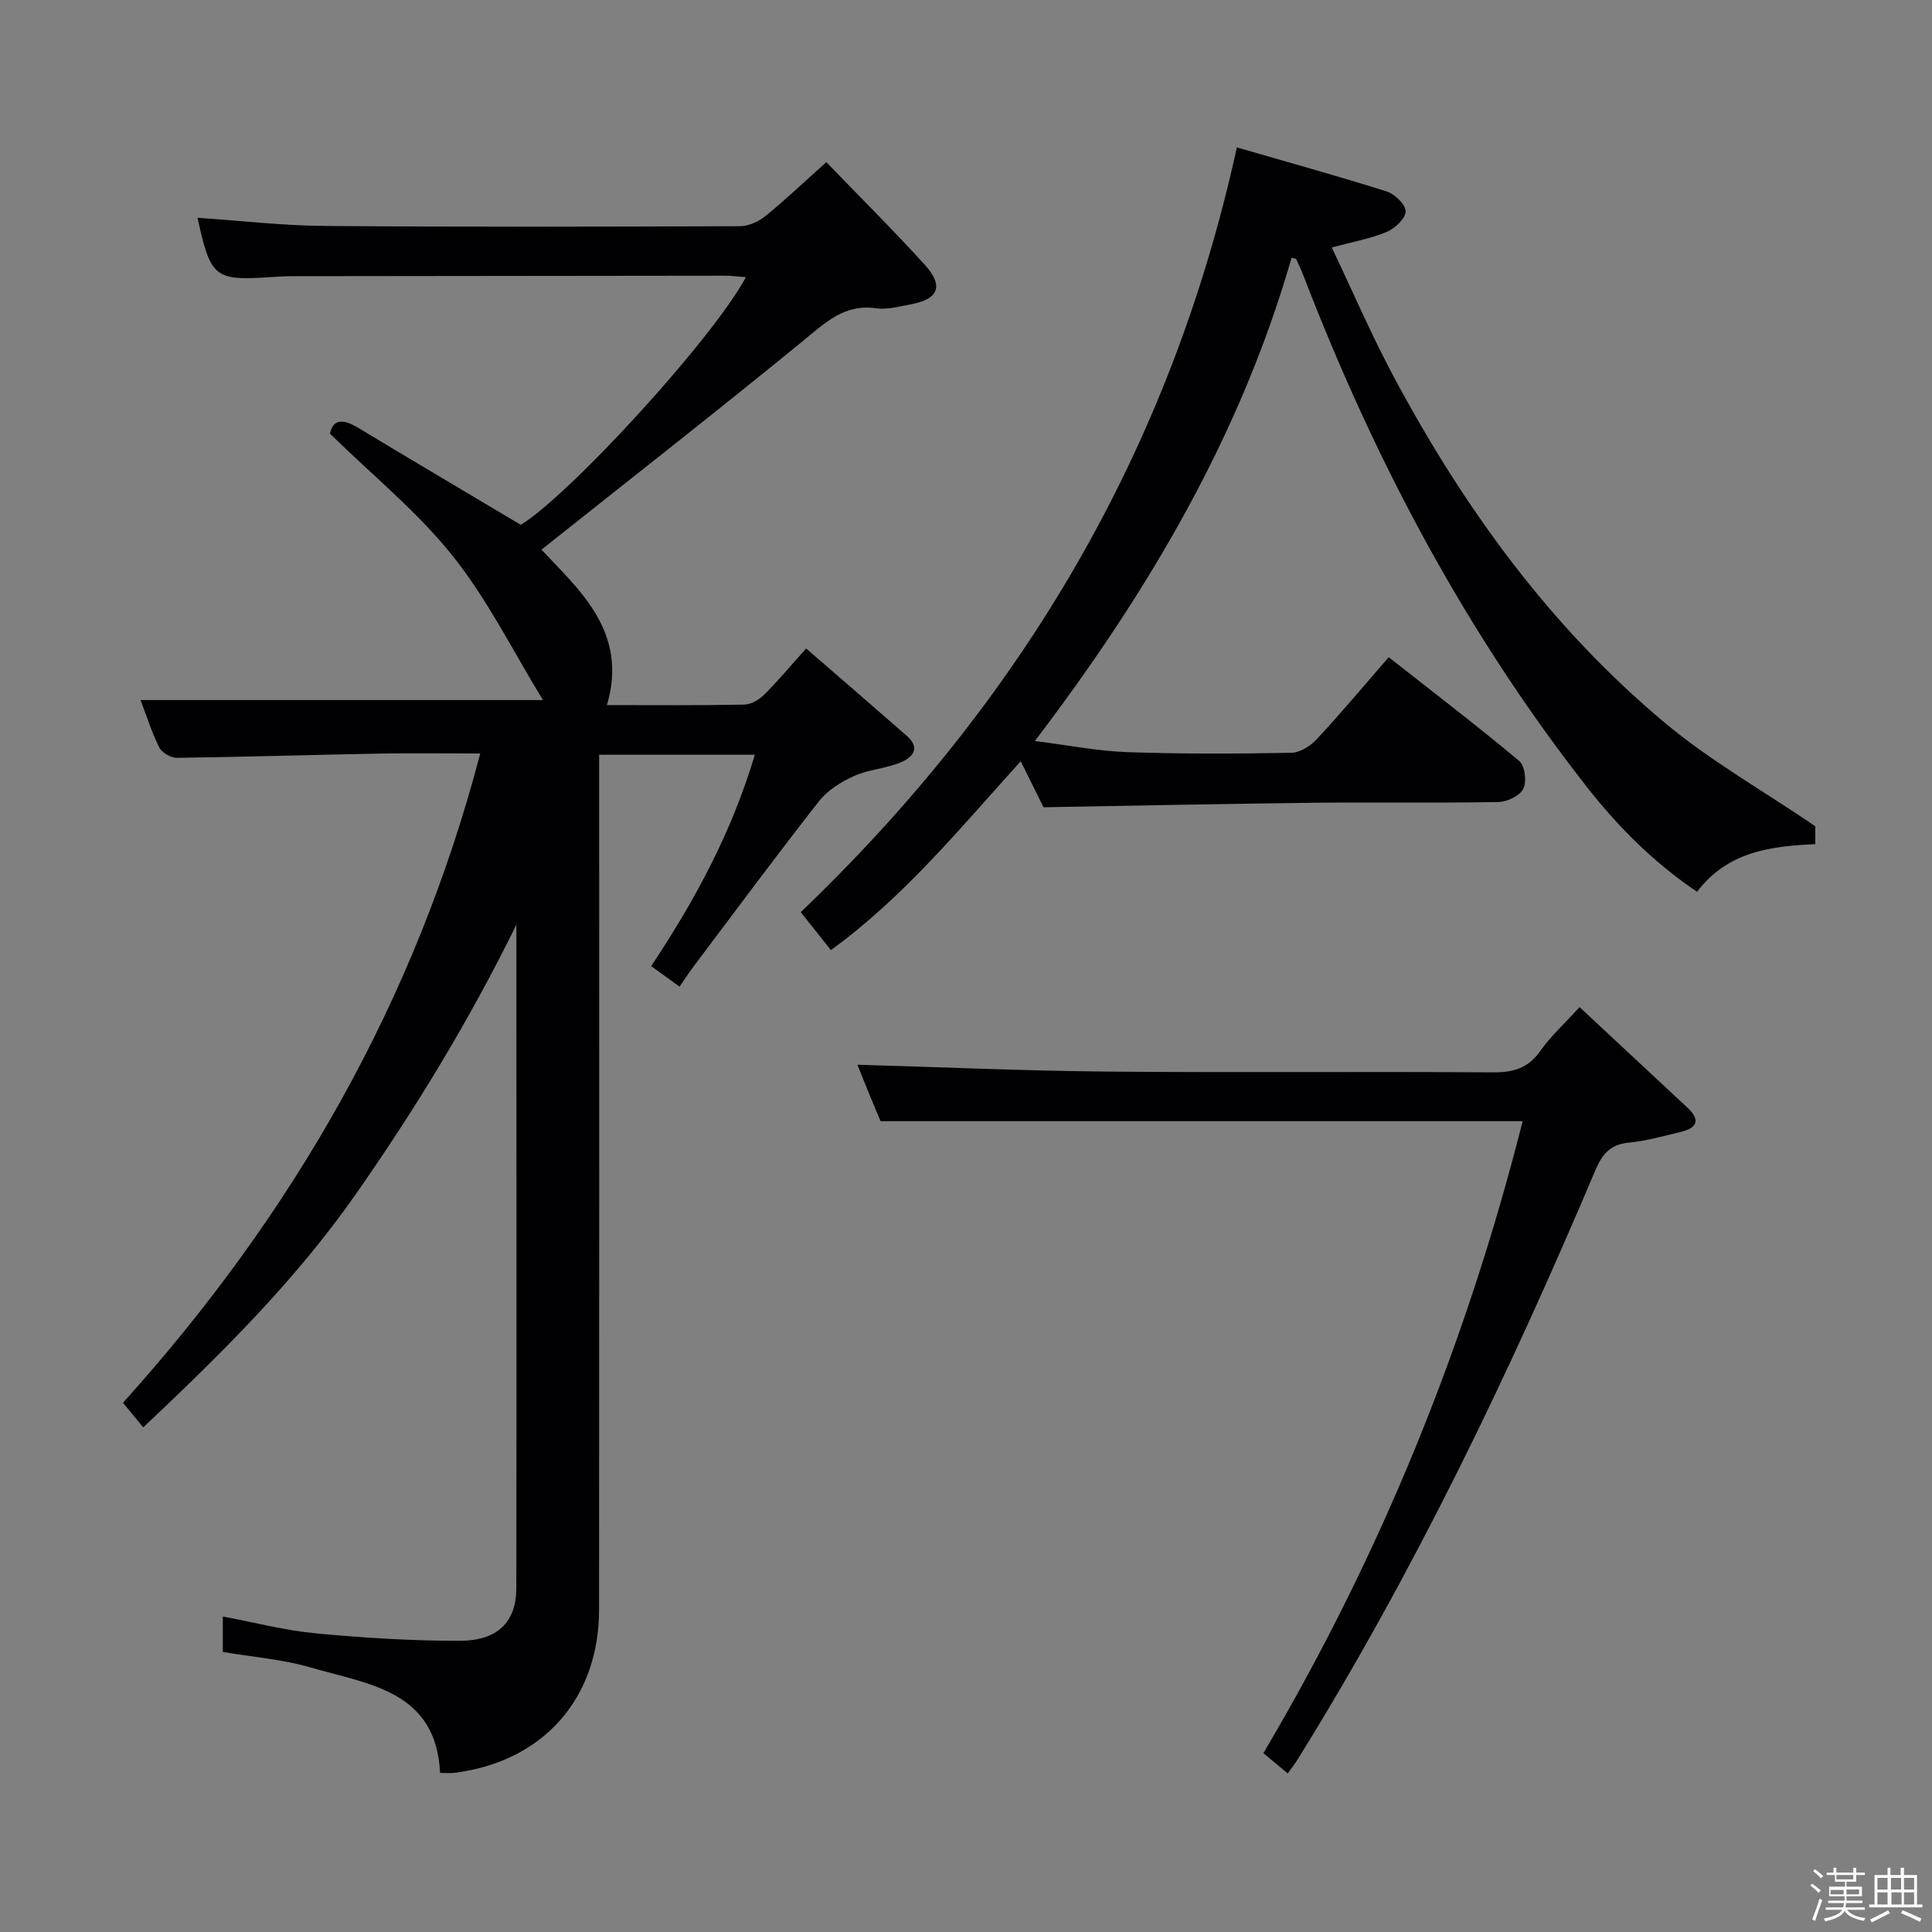 <svg enable-background="new 0 0 400 400" viewBox="0 0 400 400" xmlns="http://www.w3.org/2000/svg"><rect x="0" y="0" width="400" height="400" fill="#808080" stroke="none"/><path d="m374.8 390.4.4-.4c.7.5 1.3 1 1.8 1.4l-.5.5c-.5-.6-1.1-1.1-1.7-1.5zm1 7.3-.6-.3c.5-1.4 1.1-2.8 1.5-4.3.2.1.4.2.6.3-.5 1.3-1 2.8-1.5 4.3zm-.4-10.3.4-.4c.4.3 1 .8 1.7 1.4l-.5.5c-.4-.5-1-1-1.6-1.5zm2.5.3h1.7v-1h.6v1h3.5v-1h.6v1h1.8v.5h-1.8v1.4h-2v1h3.2v2h-3.2v.9h3.3v.5h-3.4c0 .3-.1.6-.1.9h4v.5h-3.7c.7.9 1.9 1.5 3.8 1.7-.1.2-.2.4-.3.6-2.1-.4-3.5-1.1-4-2.1-.4 1-1.8 1.7-4 2.2-.1-.2-.2-.4-.3-.6 2.1-.4 3.4-1 3.8-1.8h-3.4v-.5h3.6c.1-.3.1-.6.2-.9h-3.3v-.5h3.4c0-.3 0-.6 0-.9h-3.2v-2h3.3v-1h-2.1v-1.4h-1.7v-.5zm1.1 3.5v1h2.7c0-.3 0-.4 0-.4 0-.1 0-.2 0-.2 0-.1 0-.2 0-.3h-2.7zm1.2-3v.9h3.5v-.9zm4.7 3h-2.6v.6.4h2.6z" fill="#fcfbfa"/><path d="m393.6 386.7h.6v1.5h2.7v6.1h1.1v.6h-11v-.6h1.1v-6.1h2.7v-1.5h.6v1.5h2.1v-1.5zm-2.7 8.8.4.6c-1.2.6-2.5 1.3-3.8 1.9-.1-.2-.2-.4-.3-.6 1.2-.6 2.5-1.2 3.7-1.9zm-2.2-6.7v2.4h2.1v-2.4zm0 3v2.5h2.1v-2.5zm2.8-3v2.4h2.1v-2.4zm.1 3v2.5h2.1v-2.5h-2.2zm5.9 6.1c-1.4-.7-2.7-1.3-3.9-1.8l.3-.6c1.5.6 2.7 1.2 3.9 1.7zm-1.2-9.1h-2.1v2.4h2.1zm-2.1 3v2.5h2.1v-2.5z" fill="#fcfbfa"/><g fill="#010104"><path d="m106.91 191.45c-9.64 19.64-20.83 38.04-33.23 55.77-12.49 17.87-27.85 33.05-44.02 48.3-1.45-1.76-2.75-3.33-4.2-5.09 35.15-39 60.52-83.07 73.97-134.43-7.32 0-14.11-.1-20.88.02-13.98.26-27.95.7-41.93.88-1.25.02-3.12-1.08-3.66-2.18-1.61-3.24-2.7-6.74-3.86-9.78h83.32c-6.09-9.91-11.39-20.68-18.69-29.84-7.28-9.13-16.58-16.66-25.42-25.32.61-2.96 2.64-3.14 5.75-1.26 11.08 6.68 22.21 13.26 33.77 20.14 10.07-6.18 39.58-38.26 46.6-51.27-1.58-.12-2.97-.31-4.36-.31-29.83.02-59.66.06-89.5.1-1.5 0-3 .09-4.49.19-11.67.78-12.49.13-15.18-12.28 8.8.59 17.55 1.62 26.3 1.69 28.66.23 57.33.16 86 .05 1.77-.01 3.83-.93 5.24-2.07 4.13-3.35 7.99-7.03 12.64-11.19 6.8 7.05 13.75 13.95 20.33 21.19 4.09 4.5 2.93 7.23-3.05 8.29-2.29.41-4.69 1.11-6.91.78-6.6-.97-10.55 2.95-15.13 6.7-17.76 14.52-35.84 28.66-54.21 43.27 7.72 8.29 18.04 16.96 13.55 32.18 9.83 0 19.14.09 28.45-.1 1.42-.03 3.09-1.04 4.15-2.1 2.82-2.8 5.37-5.88 8.64-9.52 7.07 6.13 13.97 12.07 20.82 18.07 3.04 2.66 1.1 4.57-1.4 5.58-3.06 1.23-6.55 1.42-9.53 2.77-2.66 1.2-5.44 2.93-7.21 5.18-8.82 11.25-17.34 22.75-25.94 34.18-1 1.32-1.9 2.72-2.94 4.23-2.55-1.84-4.11-2.96-5.89-4.24 9.14-13.71 16.72-27.8 21.47-43.77-10.93 0-21.32 0-32.23 0v6.01c0 57 .03 114-.02 171-.01 18.46-11.63 31.47-29.96 33.78-.81.1-1.64.01-2.95.01-.84-17.05-14.82-18.33-26.7-21.8-5.84-1.71-12.04-2.18-18.29-3.24 0-2.36 0-4.62 0-7.34 6.63 1.24 12.89 2.89 19.26 3.49 9.91.93 19.9 1.56 29.85 1.54 7.73-.02 11.64-3.87 11.66-10.84.06-45.79.01-91.61.01-137.42z"/><path d="m256.08 30.52c10.41 3.02 20.77 5.88 31 9.11 1.68.53 3.95 2.72 3.94 4.12-.01 1.47-2.19 3.54-3.88 4.25-3.31 1.4-6.94 2.03-11.41 3.24 4.28 8.99 8.18 18.06 12.82 26.74 14.55 27.22 32.48 51.97 56.31 71.81 9.35 7.79 20.12 13.89 30.98 21.27v3.71c-9.19.42-18.1 1.49-24.48 9.86-8.79-5.91-16.16-13.23-22.61-21.44-25.26-32.16-44.15-67.87-58.81-105.93-.47-1.23-1.03-2.43-1.58-3.63-.04-.09-.29-.09-.95-.26-10.55 36.63-29.47 68.94-53.16 100.05 6.87.86 12.97 2.08 19.1 2.3 11.32.4 22.66.34 33.98.14 1.8-.03 3.97-1.4 5.28-2.8 4.97-5.35 9.66-10.96 14.91-16.99 9.2 7.23 18.27 14.17 27.03 21.49 1.17.98 1.57 4.27.84 5.74-.73 1.45-3.34 2.72-5.14 2.75-12.66.23-25.32.01-37.98.15-18.46.21-36.92.6-56.22.93-1.22-2.45-2.86-5.76-4.72-9.52-12.57 13.86-24.1 28.05-39.3 39.1-2.29-2.88-4.32-5.45-6.24-7.86 45.64-43.7 76.52-95.5 90.29-158.33z"/><path d="m266.61 367.17c-1.7-1.42-3.21-2.67-5.04-4.2 24.28-41.02 41.96-84.52 53.68-130.84-44.37 0-88.19 0-132.94 0-.56-1.33-1.5-3.56-2.42-5.8-.93-2.26-1.82-4.53-2.37-5.89 17.11.49 34.36 1.26 51.61 1.42 26.66.24 53.33-.02 79.99.16 4.18.03 7.23-.84 9.74-4.38 2.19-3.09 5.06-5.7 8.17-9.13 7.49 6.98 14.9 13.9 22.32 20.8 2.84 2.65 1.95 4.27-1.44 5.06-3.54.84-7.09 1.86-10.69 2.2-3.87.37-5.51 2.39-6.95 5.79-17.77 41.99-37.45 83.03-61.56 121.83-.61.97-1.31 1.87-2.1 2.98z"/></g></svg>